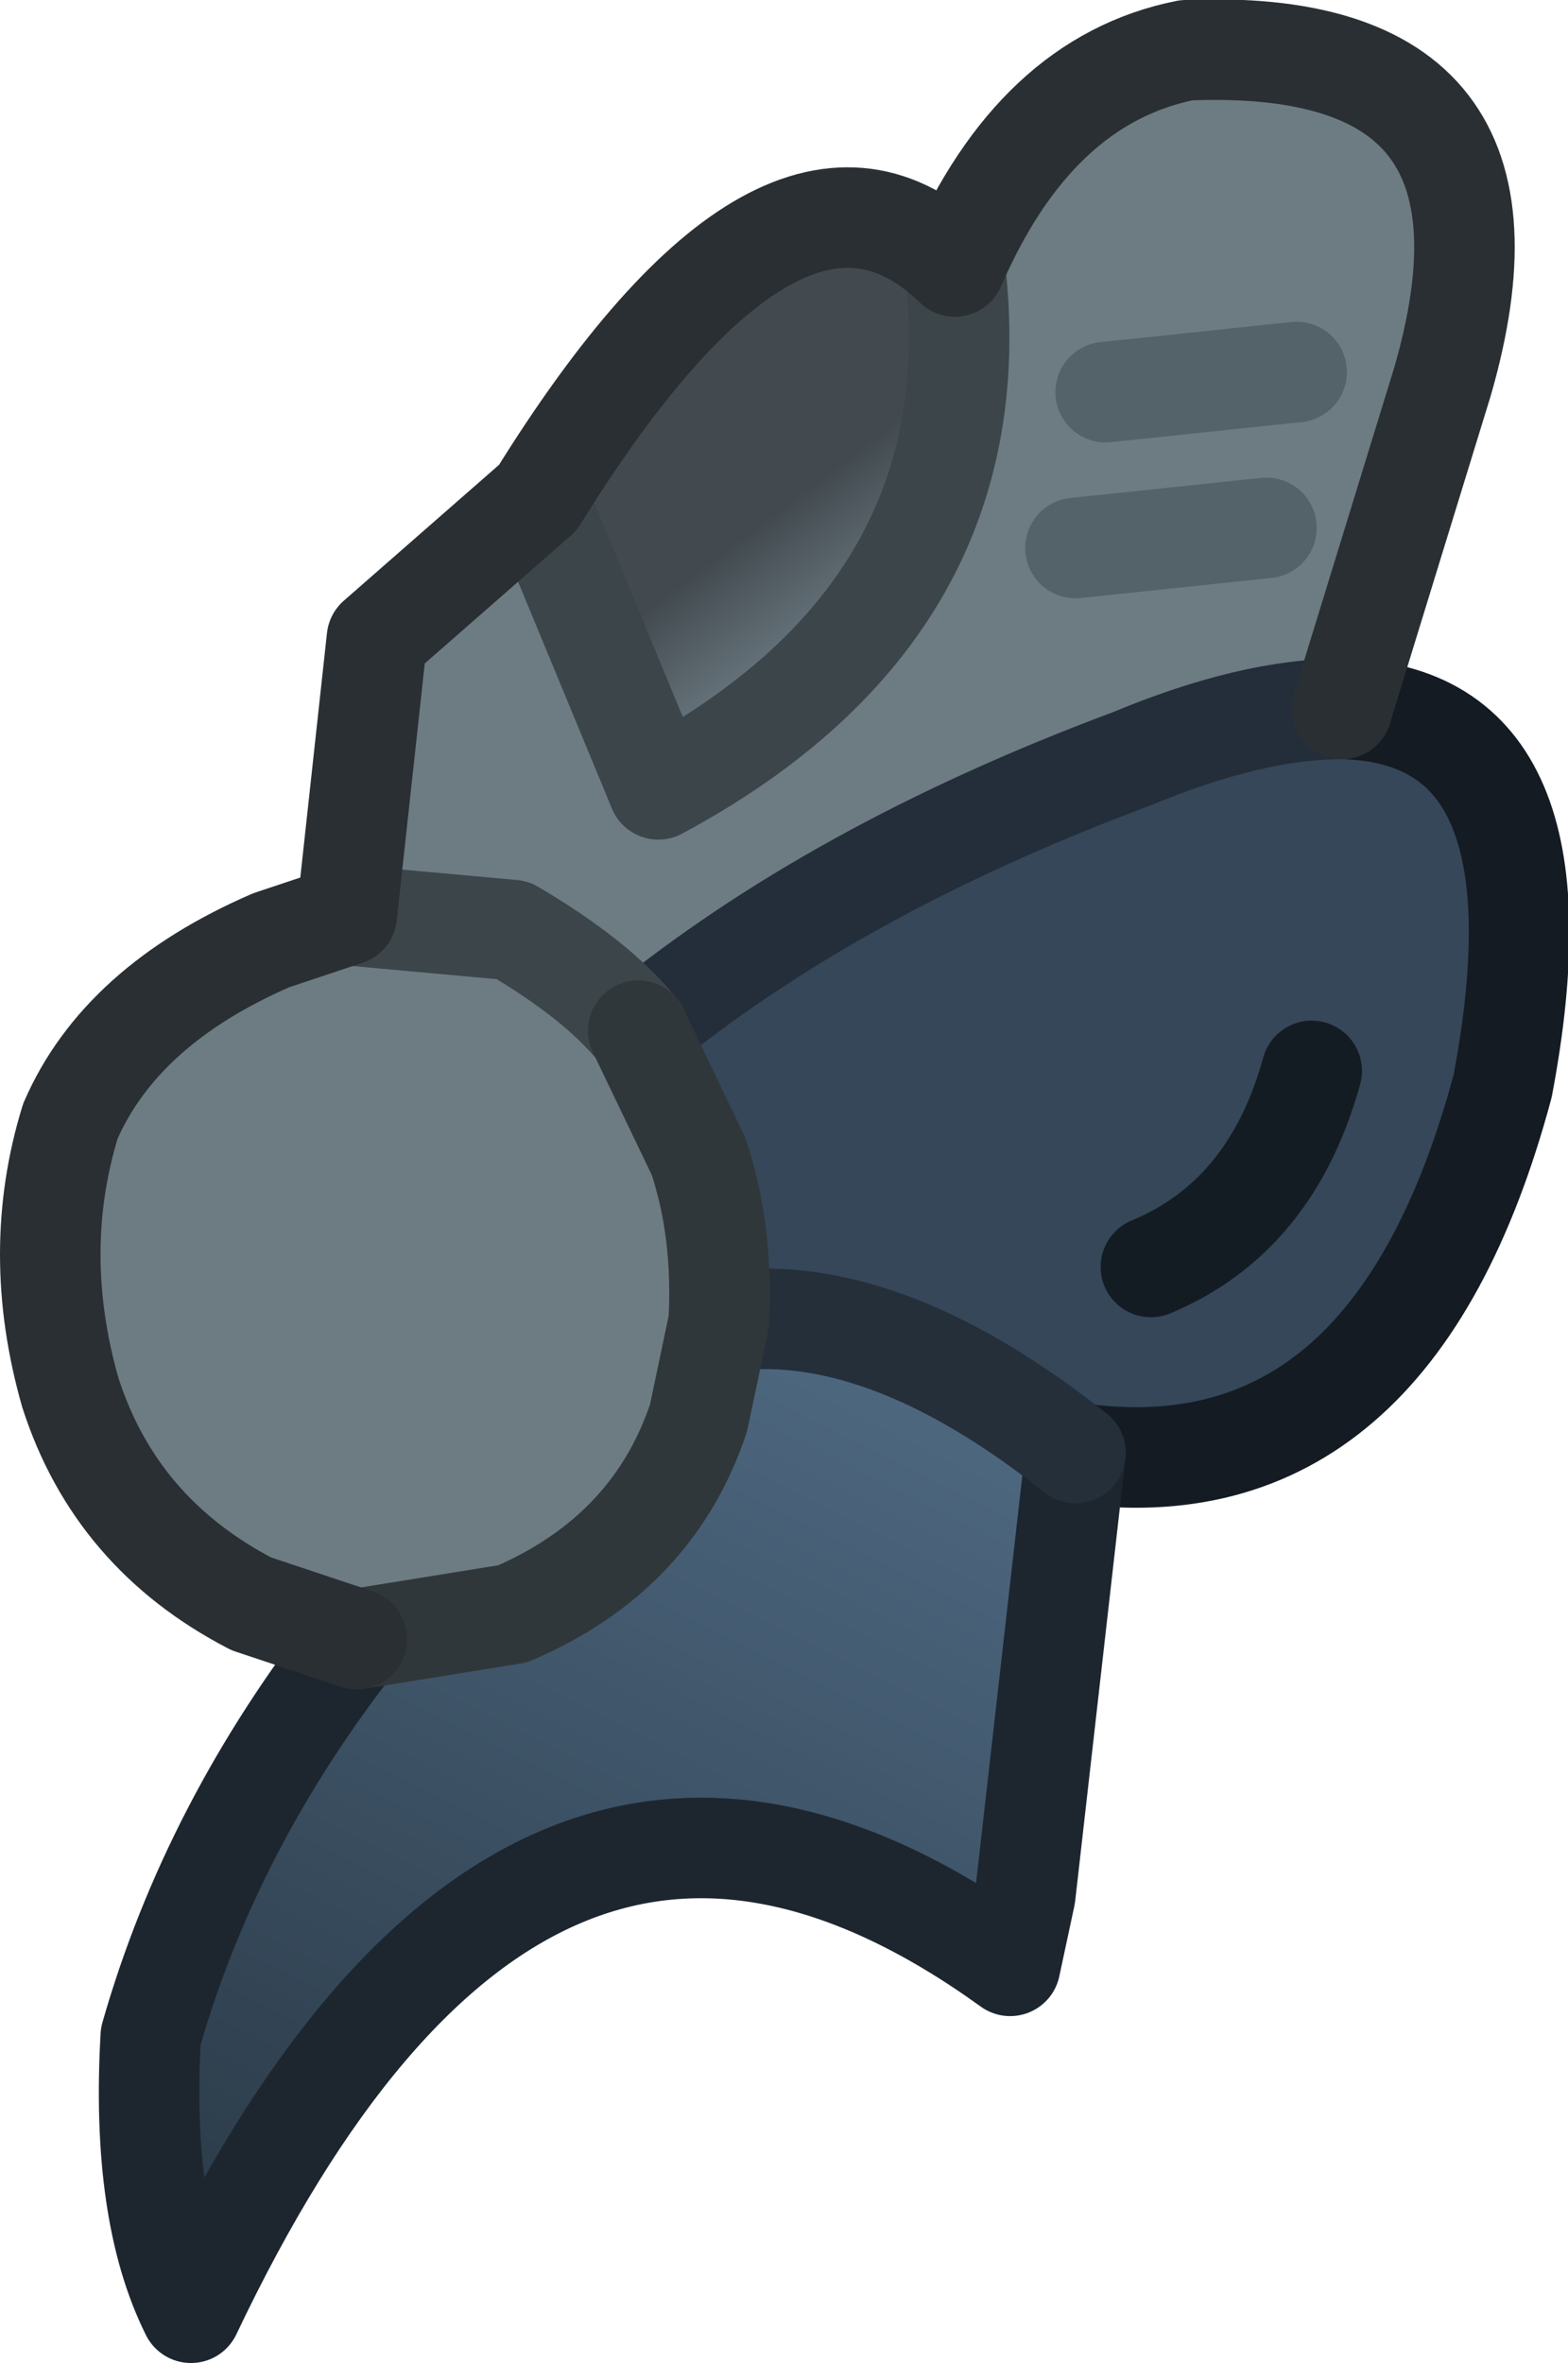 <?xml version="1.0" encoding="UTF-8" standalone="no"?>
<svg xmlns:xlink="http://www.w3.org/1999/xlink" height="23.5px" width="15.6px" xmlns="http://www.w3.org/2000/svg">
  <g transform="matrix(1.0, 0.0, 0.0, 1.0, 8.7, 4.75)">
    <path d="M-2.35 5.5 Q-0.4 3.9 2.55 2.8 3.75 2.3 4.65 2.3 6.95 2.35 6.25 6.05 5.15 10.15 2.0 9.7 0.05 8.15 -1.55 8.4 -1.5 7.5 -1.75 6.75 L-2.35 5.5 M4.35 5.9 Q3.95 7.35 2.75 7.85 3.95 7.35 4.35 5.9" fill="#354759" fill-rule="evenodd" stroke="none"/>
    <path d="M2.0 9.7 L1.5 14.1 1.35 14.8 Q-3.5 11.3 -6.8 18.25 -7.3 17.25 -7.2 15.5 -6.6 13.4 -5.15 11.55 L-3.6 11.3 Q-2.2 10.7 -1.75 9.35 L-1.55 8.4 Q0.05 8.15 2.0 9.7" fill="url(#gradient0)" fill-rule="evenodd" stroke="none"/>
    <path d="M0.8 -2.1 Q1.6 -3.95 3.1 -4.25 6.65 -4.4 5.65 -0.95 L4.65 2.3 Q3.75 2.3 2.55 2.8 -0.4 3.9 -2.35 5.5 -2.75 5.0 -3.6 4.5 L-5.25 4.35 -3.6 4.5 Q-2.75 5.0 -2.35 5.5 L-1.75 6.75 Q-1.5 7.5 -1.55 8.4 L-1.75 9.35 Q-2.2 10.7 -3.6 11.3 L-5.15 11.55 -6.2 11.2 Q-7.55 10.5 -8.0 9.1 -8.4 7.7 -8.0 6.4 -7.5 5.25 -6.0 4.6 L-5.25 4.35 -4.95 1.6 -3.35 0.2 -2.15 3.1 Q1.2 1.3 0.8 -2.1 M4.2 -1.05 L2.3 -0.85 4.2 -1.05 M3.9 0.5 L2.0 0.7 3.9 0.5" fill="#6d7b83" fill-rule="evenodd" stroke="none"/>
    <path d="M0.8 -2.1 Q1.2 1.3 -2.15 3.1 L-3.35 0.2 Q-0.9 -3.75 0.8 -2.1" fill="url(#gradient1)" fill-rule="evenodd" stroke="none"/>
    <path d="M4.65 2.3 Q6.95 2.35 6.25 6.05 5.15 10.15 2.0 9.7" fill="none" stroke="#141b22" stroke-linecap="round" stroke-linejoin="round" stroke-width="1.0"/>
    <path d="M2.0 9.7 L1.5 14.1 1.35 14.8 Q-3.5 11.3 -6.8 18.25 -7.3 17.25 -7.2 15.5 -6.6 13.4 -5.15 11.55" fill="none" stroke="#1d262f" stroke-linecap="round" stroke-linejoin="round" stroke-width="1.0"/>
    <path d="M2.75 7.85 Q3.95 7.35 4.35 5.9" fill="none" stroke="#141c23" stroke-linecap="round" stroke-linejoin="round" stroke-width="1.0"/>
    <path d="M2.0 9.7 Q0.05 8.15 -1.55 8.4" fill="none" stroke="#252f3a" stroke-linecap="round" stroke-linejoin="round" stroke-width="1.0"/>
    <path d="M-2.35 5.5 Q-0.4 3.9 2.55 2.8 3.75 2.3 4.65 2.3" fill="none" stroke="#232e3a" stroke-linecap="round" stroke-linejoin="round" stroke-width="1.0"/>
    <path d="M0.8 -2.1 Q1.2 1.3 -2.15 3.1 L-3.35 0.2 M-5.25 4.35 L-3.6 4.5 Q-2.75 5.0 -2.35 5.5" fill="none" stroke="#3c454a" stroke-linecap="round" stroke-linejoin="round" stroke-width="1.0"/>
    <path d="M-5.15 11.55 L-3.6 11.3 Q-2.2 10.7 -1.75 9.35 L-1.55 8.4 Q-1.5 7.5 -1.75 6.75 L-2.35 5.5" fill="none" stroke="#30373a" stroke-linecap="round" stroke-linejoin="round" stroke-width="1.0"/>
    <path d="M4.65 2.3 L5.65 -0.95 Q6.65 -4.4 3.1 -4.25 1.6 -3.95 0.8 -2.1 -0.9 -3.75 -3.35 0.2 L-4.95 1.6 -5.25 4.35 -6.0 4.6 Q-7.5 5.25 -8.0 6.4 -8.4 7.7 -8.0 9.1 -7.55 10.5 -6.2 11.2 L-5.15 11.55" fill="none" stroke="#2a2f33" stroke-linecap="round" stroke-linejoin="round" stroke-width="1.0"/>
    <path d="M2.3 -0.85 L4.2 -1.05" fill="none" stroke="#546269" stroke-linecap="round" stroke-linejoin="round" stroke-width="1.0"/>
    <path d="M2.0 0.7 L3.9 0.5" fill="none" stroke="#546269" stroke-linecap="round" stroke-linejoin="round" stroke-width="1.0"/>
  </g>
  <defs>
    <linearGradient gradientTransform="matrix(0.003, -0.006, 0.004, 0.002, -2.45, 14.2)" gradientUnits="userSpaceOnUse" id="gradient0" spreadMethod="pad" x1="-819.2" x2="819.2">
      <stop offset="0.0" stop-color="#293845"/>
      <stop offset="1.0" stop-color="#4c667e"/>
    </linearGradient>
    <linearGradient gradientTransform="matrix(5.0E-4, 7.0E-4, -0.004, 0.003, 0.25, 0.3)" gradientUnits="userSpaceOnUse" id="gradient1" spreadMethod="pad" x1="-819.2" x2="819.2">
      <stop offset="0.0" stop-color="#424a4f"/>
      <stop offset="1.0" stop-color="#6d7b83"/>
    </linearGradient>
  </defs>
</svg>
